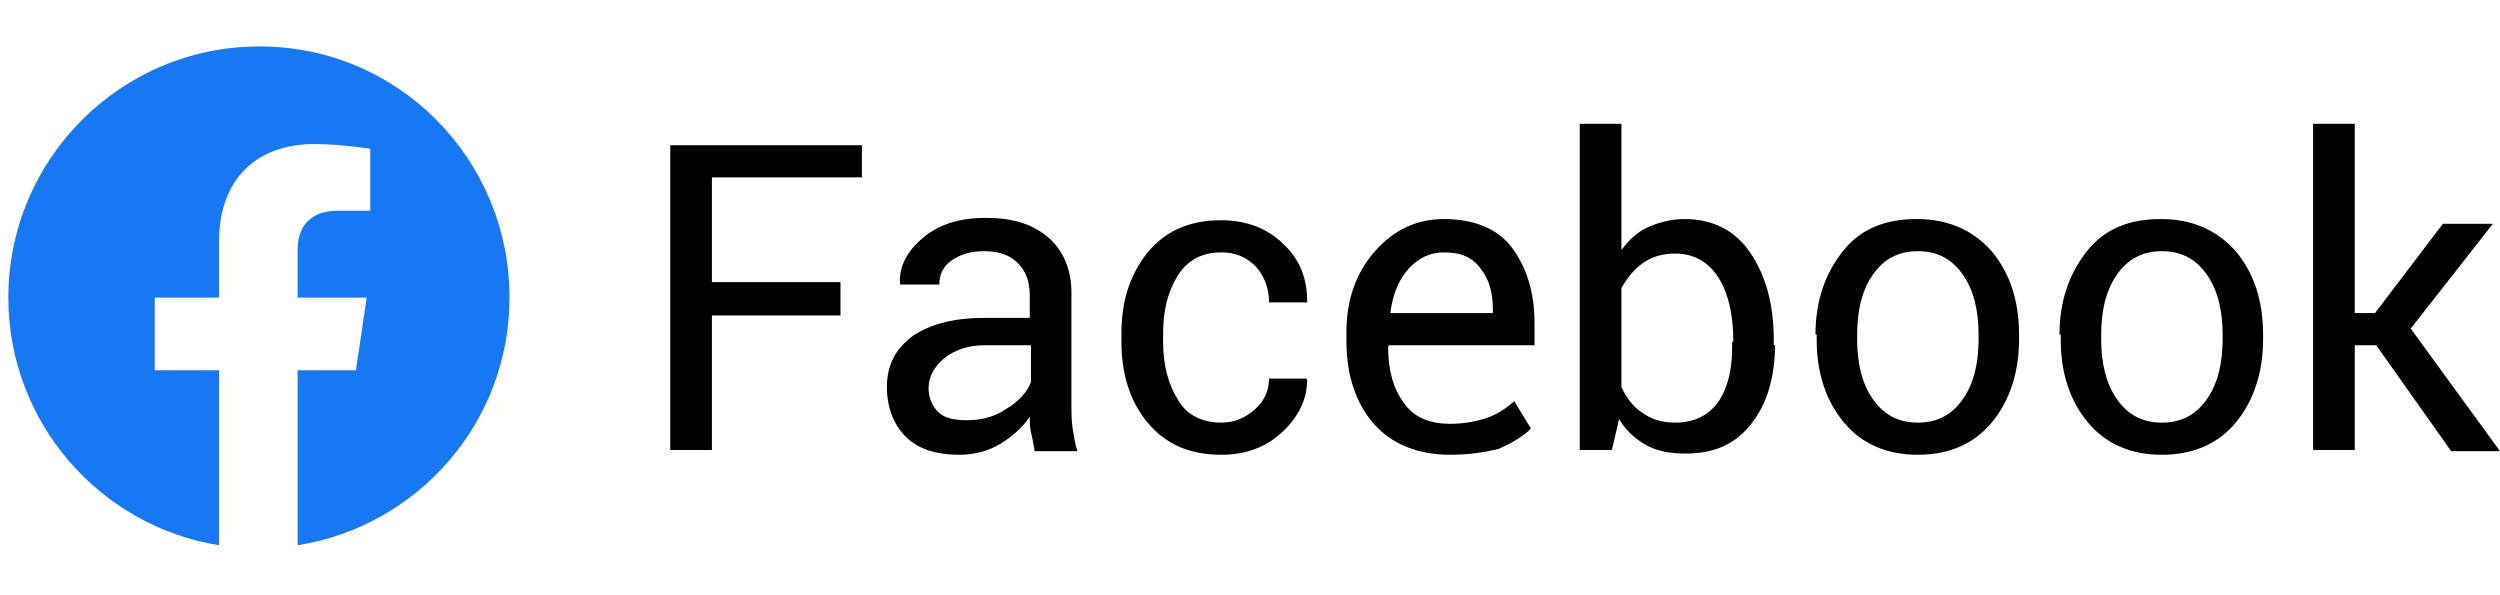 <?xml version="1.0" encoding="utf-8"?>
<!-- Generator: Adobe Illustrator 24.1.1, SVG Export Plug-In . SVG Version: 6.00 Build 0)  -->
<svg version="1.1" id="Layer_1" xmlns="http://www.w3.org/2000/svg" xmlns:xlink="http://www.w3.org/1999/xlink" x="0px" y="0px"
	 viewBox="0 0 210 50" enable-background="new 0 0 210 50" xml:space="preserve">
<path fill="#1877F2" d="M42.8,25c0,10.5-7.7,19.2-17.8,20.8V31.1h4.9l0.9-6.1H25v-4c0-1.7,0.8-3.3,3.4-3.3h2.7v-5.2
	c0,0-2.4-0.4-4.7-0.4c-4.8,0-8,2.9-8,8.2V25h-5.4v6.1h5.4v14.7C8.4,44.2,0.7,35.5,0.7,25c0-11.6,9.4-21.1,21.1-21.1
	S42.8,13.4,42.8,25z"/>
<g>
	<path d="M70.7,26.5H59.8v11.3h-3.5V12.2h16.1v2.7H59.8v8.8h10.8V26.5z"/>
	<path d="M86.9,37.8c-0.1-0.6-0.2-1.1-0.3-1.5c-0.1-0.4-0.1-0.9-0.1-1.3c-0.6,0.9-1.5,1.7-2.5,2.3c-1,0.6-2.2,0.9-3.4,0.9
		c-2,0-3.5-0.5-4.5-1.5c-1-1-1.6-2.4-1.6-4.2c0-1.8,0.7-3.2,2.2-4.3c1.5-1,3.5-1.5,6-1.5h3.8v-1.9c0-1.1-0.3-2-1-2.7
		c-0.7-0.7-1.6-1-2.9-1c-1.1,0-2,0.3-2.7,0.8s-1,1.2-1,2l-3.3,0l0-0.1c-0.1-1.4,0.6-2.7,1.9-3.8c1.4-1.2,3.2-1.7,5.3-1.7
		c2.2,0,3.9,0.5,5.2,1.6c1.3,1.1,2,2.7,2,4.7V34c0,0.7,0,1.3,0.1,2c0.1,0.6,0.2,1.3,0.4,1.9H86.9z M81.2,35.3c1.3,0,2.4-0.3,3.4-1
		c1-0.6,1.7-1.4,2-2.2V29h-3.9c-1.4,0-2.5,0.4-3.4,1.1c-0.8,0.7-1.3,1.5-1.3,2.5c0,0.8,0.3,1.5,0.8,2C79.3,35.1,80.1,35.3,81.2,35.3
		z"/>
	<path d="M102.6,35.5c1.1,0,2-0.4,2.8-1.1c0.8-0.7,1.2-1.6,1.2-2.6h3.1l0.1,0.1c0,1.6-0.7,3.1-2.1,4.4s-3.1,1.9-5.1,1.9
		c-2.7,0-4.7-0.9-6.2-2.7c-1.5-1.8-2.2-4.1-2.2-6.8v-0.7c0-2.7,0.7-4.9,2.2-6.8c1.5-1.8,3.5-2.7,6.2-2.7c2.1,0,3.9,0.7,5.2,2
		c1.4,1.3,2,2.9,2,4.8l0,0.1h-3.2c0-1.2-0.4-2.2-1.1-3c-0.8-0.8-1.7-1.2-2.9-1.2c-1.7,0-2.9,0.7-3.7,2s-1.2,2.9-1.2,4.8v0.7
		c0,1.9,0.4,3.5,1.2,4.8C99.6,34.8,100.9,35.5,102.6,35.5z"/>
	<path d="M121.8,38.2c-2.7,0-4.9-0.9-6.4-2.6c-1.5-1.7-2.3-4.1-2.3-6.9v-0.8c0-2.7,0.8-5,2.4-6.8c1.6-1.8,3.5-2.7,5.8-2.7
		c2.5,0,4.5,0.8,5.7,2.4s1.9,3.7,1.9,6.3V29h-12.2l-0.1,0.1c0,1.9,0.4,3.5,1.3,4.7c0.8,1.2,2.1,1.8,3.9,1.8c1.2,0,2.2-0.2,3.1-0.5
		c0.9-0.3,1.6-0.8,2.3-1.4l1.4,2.3c-0.7,0.7-1.6,1.2-2.7,1.7C124.7,38,123.4,38.2,121.8,38.2z M121.3,21.2c-1.2,0-2.2,0.5-3,1.4
		c-0.8,0.9-1.3,2.1-1.5,3.6l0,0.1h8.6v-0.3c0-1.4-0.3-2.5-1-3.4C123.7,21.6,122.7,21.2,121.3,21.2z"/>
	<path d="M149.1,29c0,2.7-0.7,5-2,6.6c-1.3,1.7-3.1,2.5-5.5,2.5c-1.3,0-2.4-0.2-3.3-0.7c-0.9-0.5-1.7-1.2-2.3-2.2l-0.6,2.6h-2.7
		V10.4h3.5V21c0.6-0.8,1.3-1.5,2.2-1.9c0.9-0.4,1.9-0.7,3.1-0.7c2.3,0,4.2,0.9,5.5,2.8c1.3,1.9,2,4.3,2,7.4V29z M145.6,28.7
		c0-2.2-0.4-4-1.2-5.3s-2-2.1-3.7-2.1c-1.1,0-2,0.3-2.7,0.8s-1.3,1.2-1.8,2.1v8.3c0.4,0.9,1,1.7,1.8,2.2c0.7,0.5,1.6,0.8,2.7,0.8
		c1.6,0,2.8-0.6,3.6-1.7s1.2-2.7,1.2-4.6V28.7z"/>
	<path d="M152.5,28.1c0-2.8,0.8-5.1,2.3-7s3.6-2.7,6.2-2.7c2.6,0,4.7,0.9,6.3,2.7c1.5,1.8,2.3,4.1,2.3,7v0.4c0,2.8-0.8,5.2-2.3,7
		s-3.6,2.7-6.2,2.7c-2.6,0-4.7-0.9-6.2-2.7c-1.5-1.8-2.3-4.1-2.3-7V28.1z M156,28.5c0,2,0.4,3.7,1.3,5c0.9,1.3,2.1,2,3.8,2
		c1.7,0,2.9-0.7,3.8-2c0.9-1.3,1.3-3,1.3-5v-0.4c0-2-0.4-3.7-1.3-5c-0.9-1.3-2.1-2-3.8-2c-1.7,0-2.9,0.7-3.8,2c-0.9,1.3-1.3,3-1.3,5
		V28.5z"/>
	<path d="M173,28.1c0-2.8,0.8-5.1,2.3-7s3.6-2.7,6.2-2.7c2.6,0,4.7,0.9,6.3,2.7c1.5,1.8,2.3,4.1,2.3,7v0.4c0,2.8-0.8,5.2-2.3,7
		c-1.5,1.8-3.6,2.7-6.2,2.7c-2.6,0-4.7-0.9-6.2-2.7c-1.5-1.8-2.3-4.1-2.3-7V28.1z M176.5,28.5c0,2,0.4,3.7,1.3,5
		c0.9,1.3,2.1,2,3.8,2c1.7,0,2.9-0.7,3.8-2s1.3-3,1.3-5v-0.4c0-2-0.4-3.7-1.3-5c-0.9-1.3-2.1-2-3.8-2c-1.7,0-2.9,0.7-3.8,2
		c-0.9,1.3-1.3,3-1.3,5V28.5z"/>
	<path d="M199.6,29h-1.8v8.8h-3.5V10.4h3.5v15.9h1.7l5.7-7.5h4.2l-6.9,8.8l7.5,10.3h-4.1L199.6,29z"/>
</g>
</svg>
